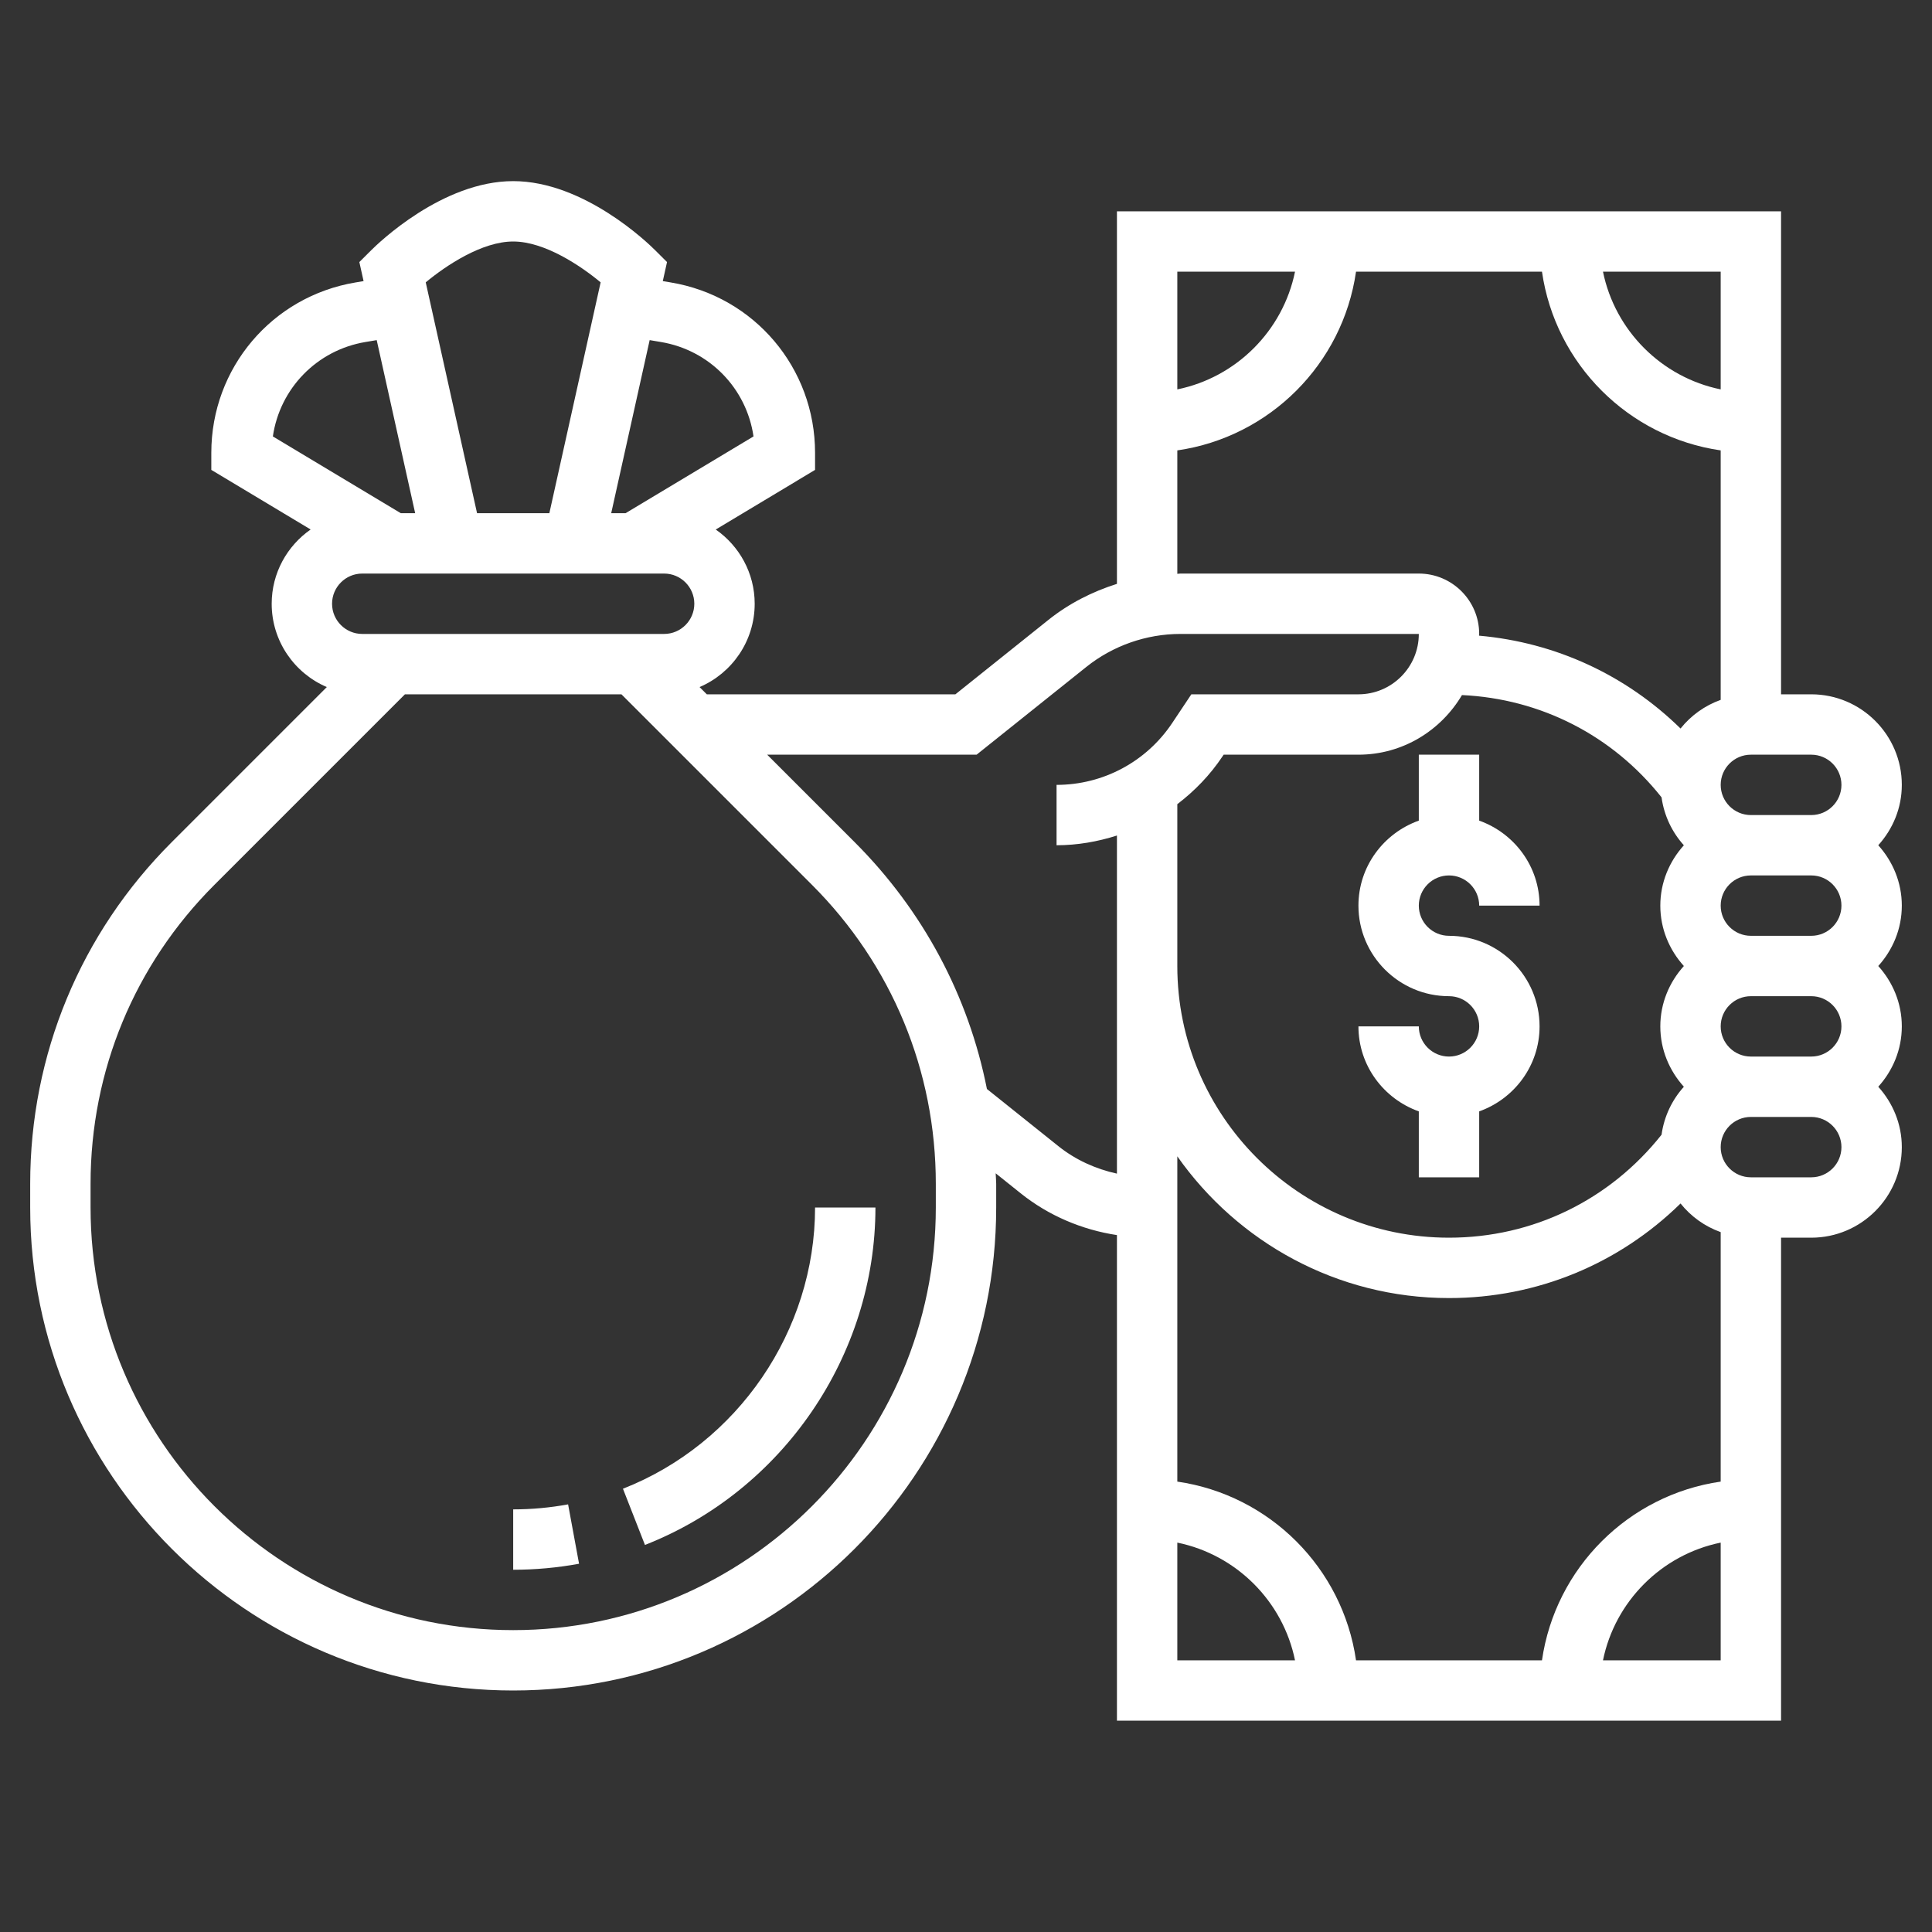 <svg id="Layer_5" enable-background="new 0 0 64 64" height="512" viewBox="0 0 64 64" width="512"
     xmlns="http://www.w3.org/2000/svg">
    <rect x="0" y="0" width="64" height="64" fill="#333333" stroke="none"/>
    <g>
        <path fill="#fff" d="m62.22 28c.48-.532.78-1.229.78-2 0-1.654-1.346-3-3-3h-1v-16h-22v12.341c-.818.259-1.593.652-2.269 1.193l-3.082 2.466h-8.235l-.24-.24c1.072-.458 1.826-1.522 1.826-2.76 0-1.018-.512-1.917-1.29-2.459l3.29-1.975v-.566c0-2.809-2.011-5.183-4.781-5.644l-.263-.044.14-.631-.389-.388c-.234-.235-2.36-2.293-4.707-2.293s-4.473 2.058-4.707 2.293l-.389.388.14.631-.263.044c-2.77.461-4.781 2.835-4.781 5.644v.566l3.29 1.974c-.778.543-1.29 1.442-1.29 2.46 0 1.238.754 2.302 1.826 2.76l-5.14 5.14c-3.022 3.021-4.686 7.039-4.686 11.313v.787c0 8.822 7.178 16 16 16s16-7.178 16-16v-.787c0-.116-.014-.23-.017-.346l.83.664c.921.737 2.027 1.207 3.187 1.383v16.086h22v-16h1c1.654 0 3-1.346 3-3 0-.771-.301-1.468-.78-2 .48-.532.78-1.229.78-2s-.301-1.468-.78-2c.48-.532.78-1.229.78-2s-.301-1.468-.78-2zm-1.22 6c0 .551-.448 1-1 1h-2c-.552 0-1-.449-1-1s.448-1 1-1h2c.552 0 1 .449 1 1zm-9.92 21h-6.16c-.441-3.059-2.861-5.479-5.92-5.92v-10.775c1.992 2.834 5.28 4.695 9 4.695 2.919 0 5.63-1.133 7.67-3.133.345.43.801.76 1.33.949v8.264c-3.059.441-5.479 2.861-5.92 5.92zm-12.08-28.361c.573-.437 1.084-.963 1.496-1.581l.039-.058h4.465c1.464 0 2.733-.799 3.43-1.975 2.606.122 4.983 1.334 6.611 3.388.085.607.347 1.153.739 1.588-.48.532-.78 1.229-.78 2s.301 1.468.78 2c-.48.532-.78 1.229-.78 2s.301 1.468.78 2c-.392.435-.654.981-.739 1.588-1.718 2.166-4.266 3.411-7.041 3.411-4.963 0-9-4.038-9-9zm19 4.361c-.552 0-1-.449-1-1s.448-1 1-1h2c.552 0 1 .449 1 1s-.448 1-1 1zm3-5c0 .551-.448 1-1 1h-2c-.552 0-1-.449-1-1s.448-1 1-1h2c.552 0 1 .449 1 1zm-4-13.101c-1.956-.399-3.5-1.943-3.899-3.899h3.899zm-14.101-3.899c-.399 1.956-1.943 3.5-3.899 3.899v-3.899zm-3.899 5.92c3.059-.441 5.479-2.861 5.92-5.92h6.16c.441 3.059 2.861 5.479 5.92 5.92v8.264c-.529.189-.985.519-1.33.949-1.806-1.77-4.138-2.851-6.676-3.076.001-.019.006-.037.006-.057 0-1.103-.897-2-2-2h-7.896c-.035 0-.069.008-.104.009zm-17 4.08c.552 0 1 .449 1 1s-.448 1-1 1h-10c-.552 0-1-.449-1-1s.448-1 1-1zm-.109-7.671c1.62.27 2.841 1.546 3.07 3.128l-4.238 2.543h-.476l1.274-5.733zm-4.891-3.329c1.035 0 2.221.793 2.897 1.353l-1.699 7.647h-2.395l-1.7-7.647c.676-.56 1.862-1.353 2.897-1.353zm-4.891 3.329.37-.062 1.274 5.733h-.476l-4.238-2.543c.23-1.582 1.45-2.858 3.07-3.128zm18.891 28.671c0 7.72-6.28 14-14 14s-14-6.28-14-14v-.787c0-3.74 1.456-7.256 4.101-9.9l6.313-6.313h7.172l6.313 6.313c2.645 2.644 4.101 6.16 4.101 9.9zm4.063-2.03-2.37-1.896c-.609-3.078-2.112-5.907-4.38-8.175l-2.899-2.899h6.937l3.631-2.904c.882-.707 1.992-1.096 3.122-1.096h7.896c0 1.103-.897 2-2 2h-5.535l-.633.949c-.856 1.284-2.289 2.051-3.832 2.051v2c.69 0 1.361-.119 2-.322v11.2c-.703-.154-1.371-.455-1.937-.908zm3.937 13.131c1.956.399 3.5 1.943 3.899 3.899h-3.899zm14.101 3.899c.399-1.956 1.943-3.5 3.899-3.899v3.899zm6.899-16h-2c-.552 0-1-.449-1-1s.448-1 1-1h2c.552 0 1 .449 1 1s-.448 1-1 1z"/>
        <path fill="#fff" d="m48 35c-.552 0-1-.449-1-1h-2c0 1.302.839 2.402 2 2.816v2.184h2v-2.184c1.161-.414 2-1.514 2-2.816 0-1.654-1.346-3-3-3-.552 0-1-.449-1-1s.448-1 1-1 1 .449 1 1h2c0-1.302-.839-2.402-2-2.816v-2.184h-2v2.184c-1.161.414-2 1.514-2 2.816 0 1.654 1.346 3 3 3 .552 0 1 .449 1 1s-.448 1-1 1z"/>
        <path fill="#fff" d="m20.636 49.316.729 1.862c4.567-1.789 7.635-6.281 7.635-11.178h-2c0 4.081-2.558 7.825-6.364 9.316z"/>
        <path fill="#fff" d="m17 50v2c.732 0 1.467-.067 2.182-.199l-.363-1.967c-.595.11-1.208.166-1.819.166z"/>
    </g>
</svg>
